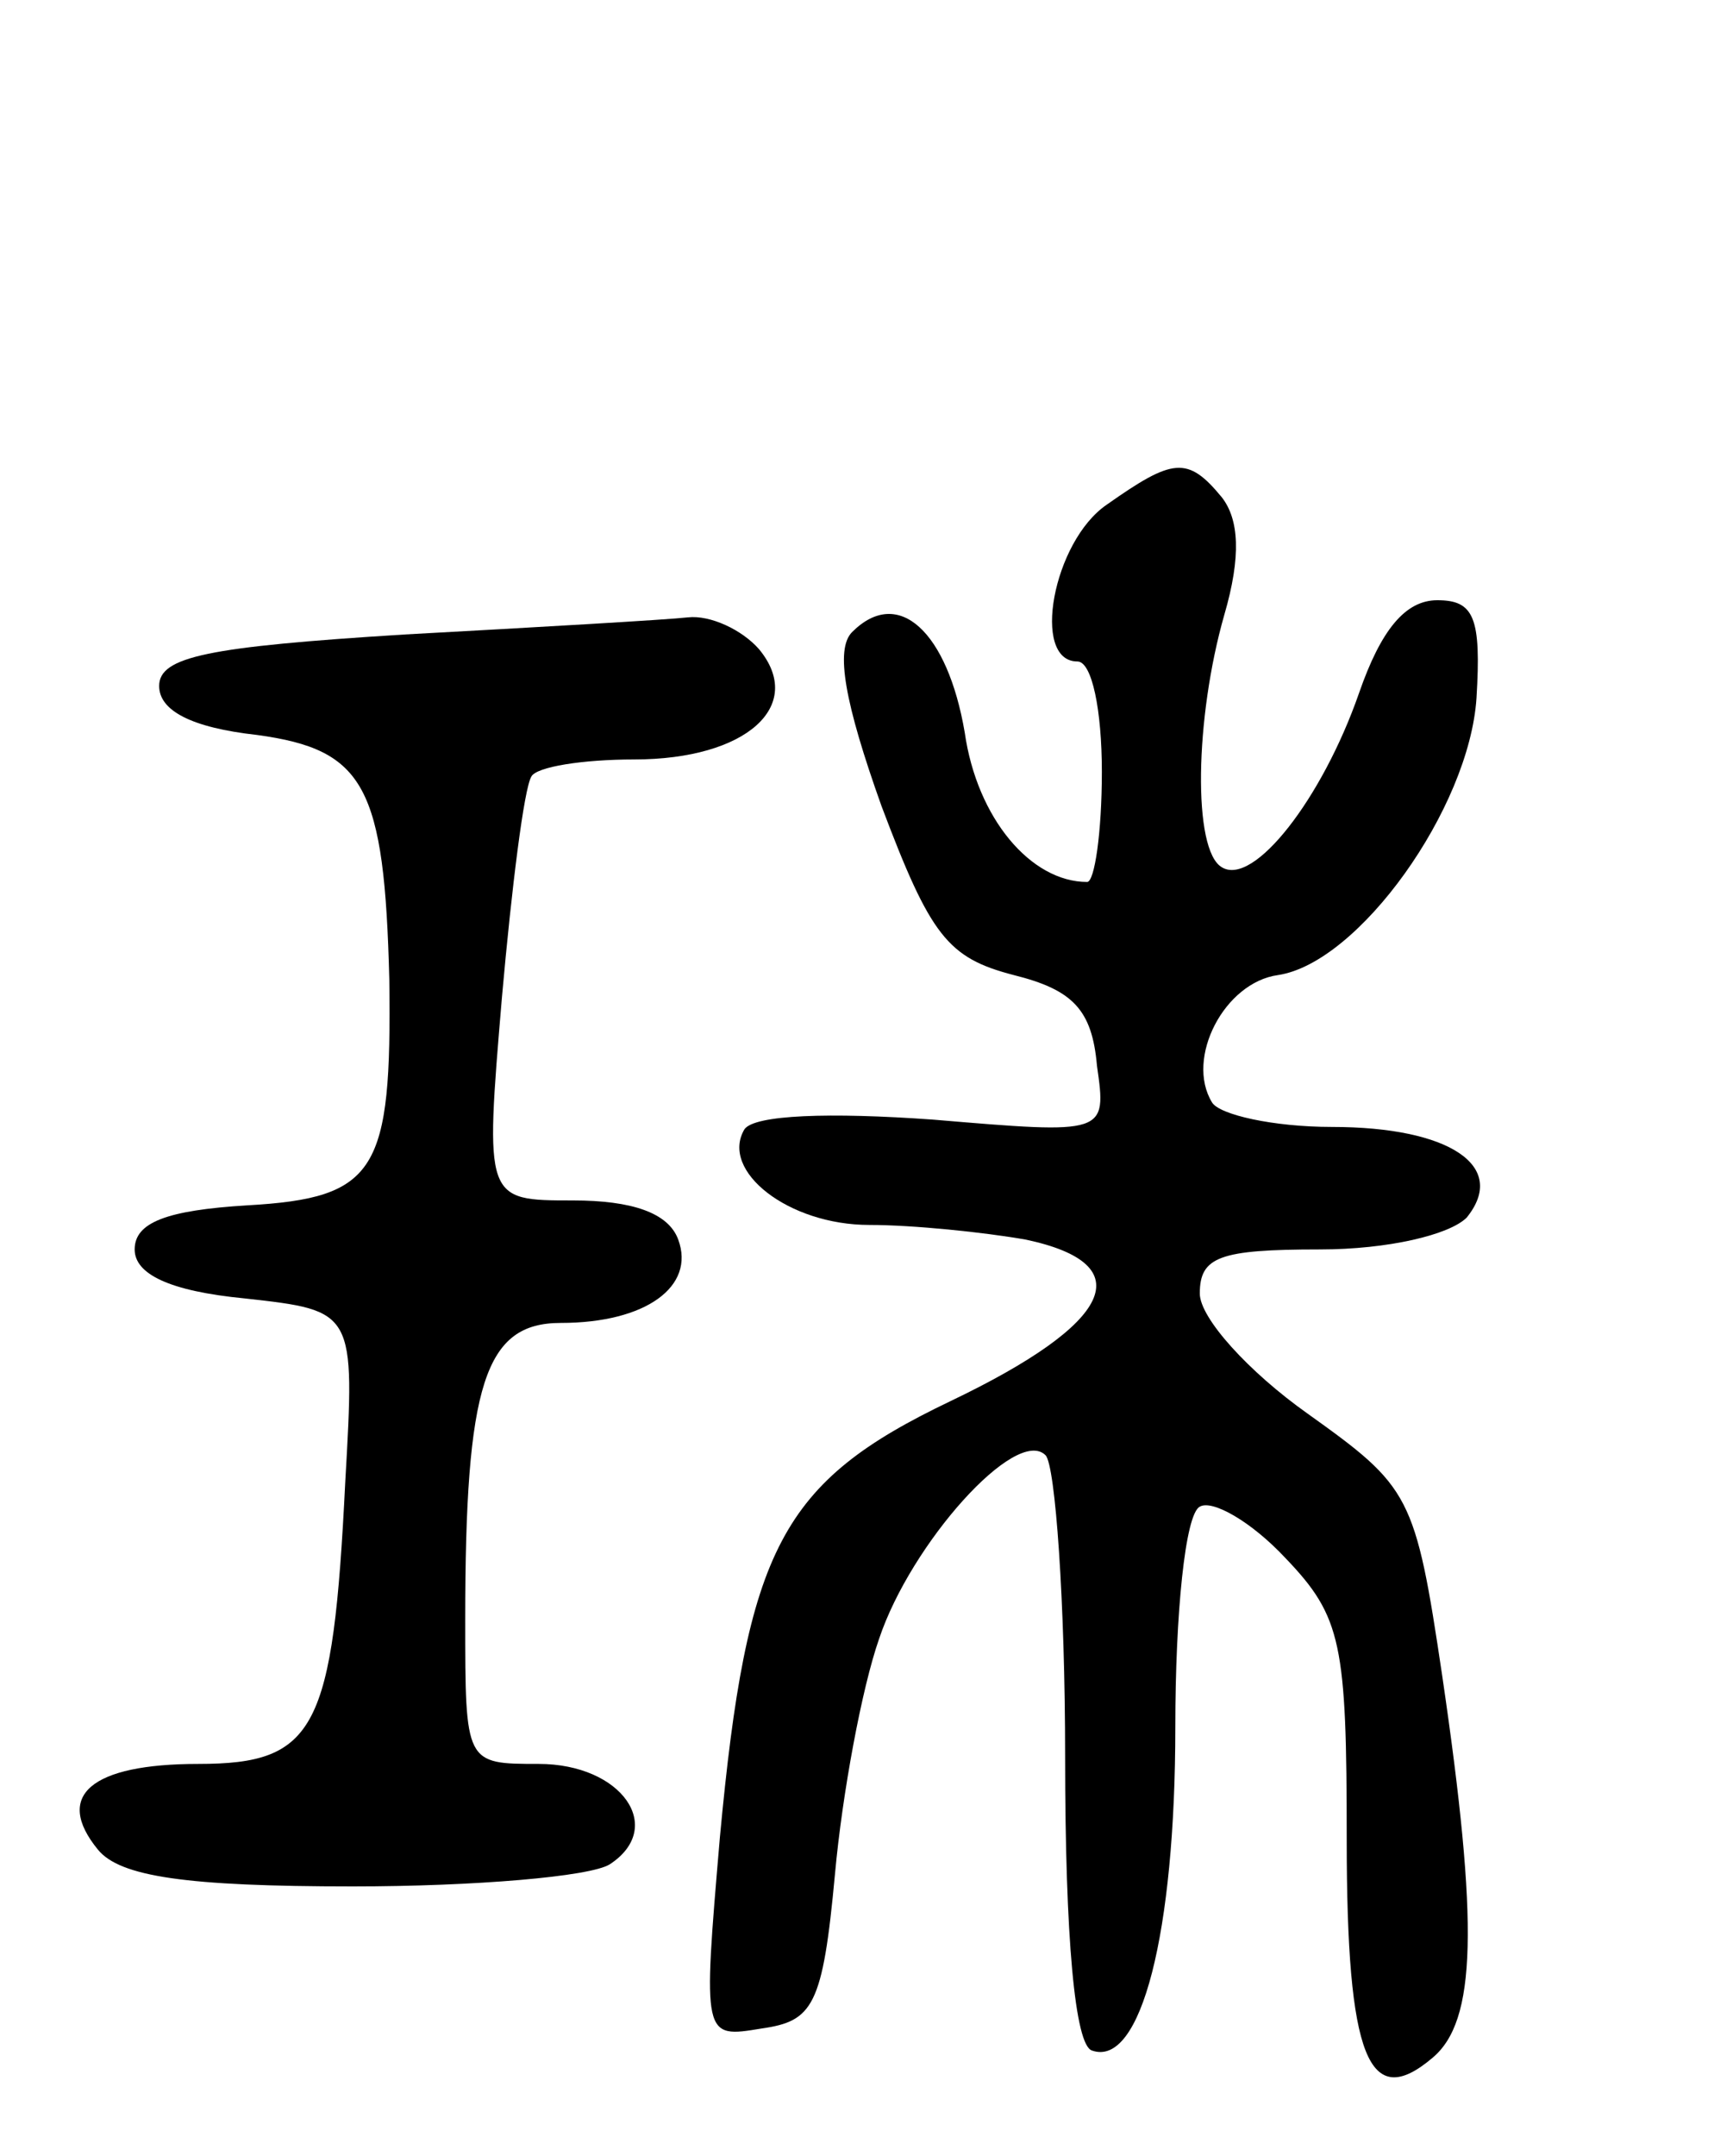<svg version="1.0" xmlns="http://www.w3.org/2000/svg"
 width="70pt" height="88pt" viewBox="0 0 70 88"
 preserveAspectRatio="xMidYMid meet">
<g transform="translate(0,88) scale(0.1,-0.1)"
fill="#000000" stroke="none">
<path d="M452 674 c-22 -15 -31 -64 -12 -64 6 0 10 -20 10 -45 0 -25 -3 -45
-6 -45 -23 0 -45 26 -50 61 -7 41 -27 60 -46 41 -7 -7 -3 -29 12 -71 20 -53
27 -62 54 -69 24 -6 32 -14 34 -37 4 -28 4 -28 -67 -22 -42 3 -73 2 -77 -4
-10 -17 18 -39 51 -39 18 0 47 -3 64 -6 47 -10 36 -34 -31 -66 -69 -33 -83
-60 -94 -178 -7 -82 -7 -82 17 -78 21 3 25 9 30 63 3 33 11 76 18 96 13 39 56
87 68 75 4 -4 8 -60 8 -123 0 -74 4 -118 11 -120 20 -7 34 48 34 132 0 46 4
87 10 90 5 3 21 -6 35 -21 23 -24 25 -35 25 -115 0 -89 9 -111 35 -89 18 15
19 54 4 156 -11 74 -13 77 -55 107 -24 17 -44 39 -44 49 0 15 8 18 49 18 28 0
53 6 60 13 17 21 -7 37 -55 37 -24 0 -46 5 -49 10 -11 18 5 49 27 52 33 5 78
68 81 113 2 33 -1 40 -16 40 -13 0 -23 -12 -32 -38 -15 -43 -43 -79 -56 -71
-12 7 -11 61 1 103 7 24 6 39 -1 48 -14 17 -20 16 -47 -3z"/>
<path d="M165 621 c-80 -5 -100 -9 -100 -21 0 -10 13 -17 40 -20 44 -6 52 -21
54 -100 1 -78 -5 -89 -58 -92 -33 -2 -46 -7 -46 -18 0 -10 14 -17 45 -20 45
-5 45 -5 41 -75 -5 -101 -12 -115 -60 -115 -44 0 -59 -13 -41 -35 9 -11 36
-15 104 -15 50 0 97 4 105 9 23 15 5 41 -29 41 -30 0 -30 0 -30 59 0 96 8 121
39 121 35 0 55 15 48 34 -4 11 -19 16 -43 16 -36 0 -36 0 -29 83 4 45 9 85 12
90 2 4 21 7 42 7 46 0 70 22 51 45 -7 8 -20 14 -29 13 -9 -1 -61 -4 -116 -7z"/>
</g>
</svg>

